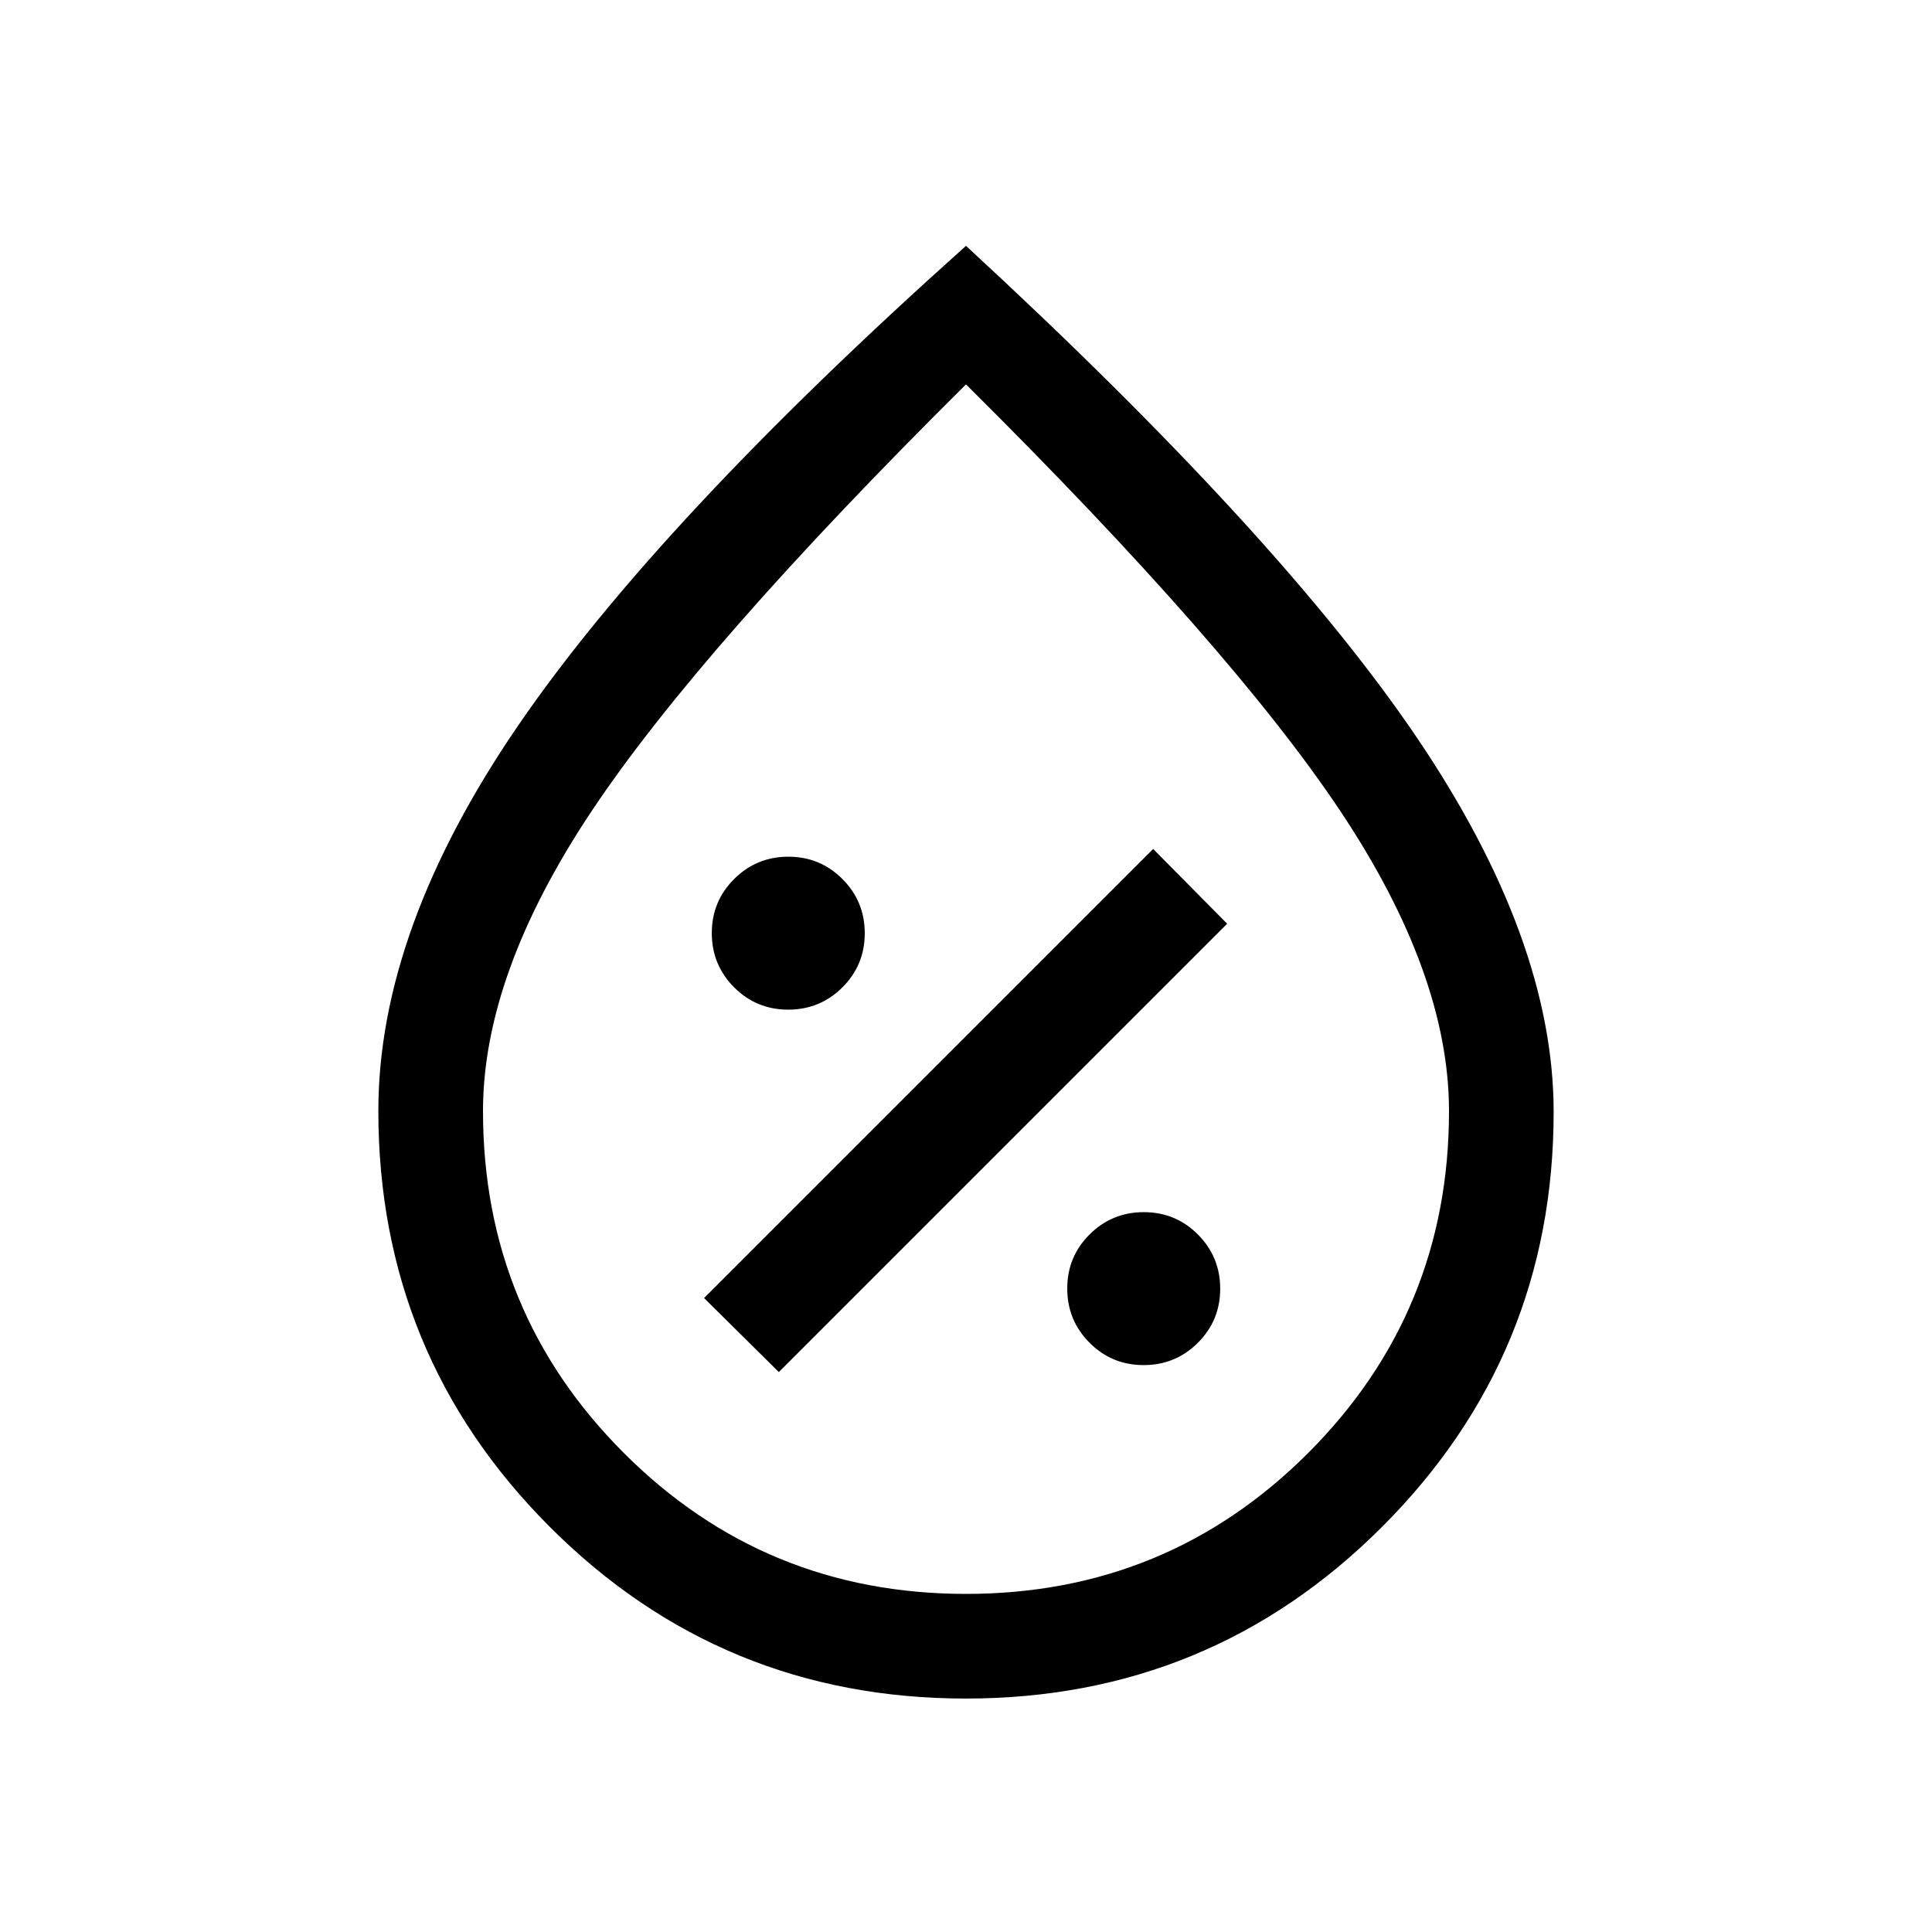 <svg xmlns="http://www.w3.org/2000/svg" height="20" viewBox="0 -960 960 960" width="20"><path d="M568.26-281.69q15.82 0 26.93-11.07 11.12-11.07 11.12-26.89 0-15.81-11.07-26.93-11.07-11.11-26.89-11.11-15.81 0-26.93 11.07-11.11 11.07-11.11 26.88 0 15.82 11.07 26.93 11.07 11.12 26.88 11.12ZM387-278.23 609.77-501 573-538.15 349.85-315 387-278.23Zm4.65-180.08q15.81 0 26.93-11.07 11.11-11.07 11.11-26.88 0-15.82-11.07-26.93-11.07-11.12-26.88-11.12-15.82 0-26.93 11.07-11.12 11.07-11.12 26.89 0 15.81 11.07 26.93 11.07 11.11 26.89 11.11ZM479.93-116q-121.47 0-206.7-85.27Q188-286.54 188-408q0-90.08 69.5-191.54T480-837.84Q636-694 704-593.54q68 100.46 68 186.04 0 120.96-85.3 206.23T479.93-116Zm.07-52q100 0 170-70t70-169.87Q720-476 666-557T480-769Q348-638 294-557t-54 149.13Q240-308 310-238t170 70Zm0-308.92Z"/></svg>